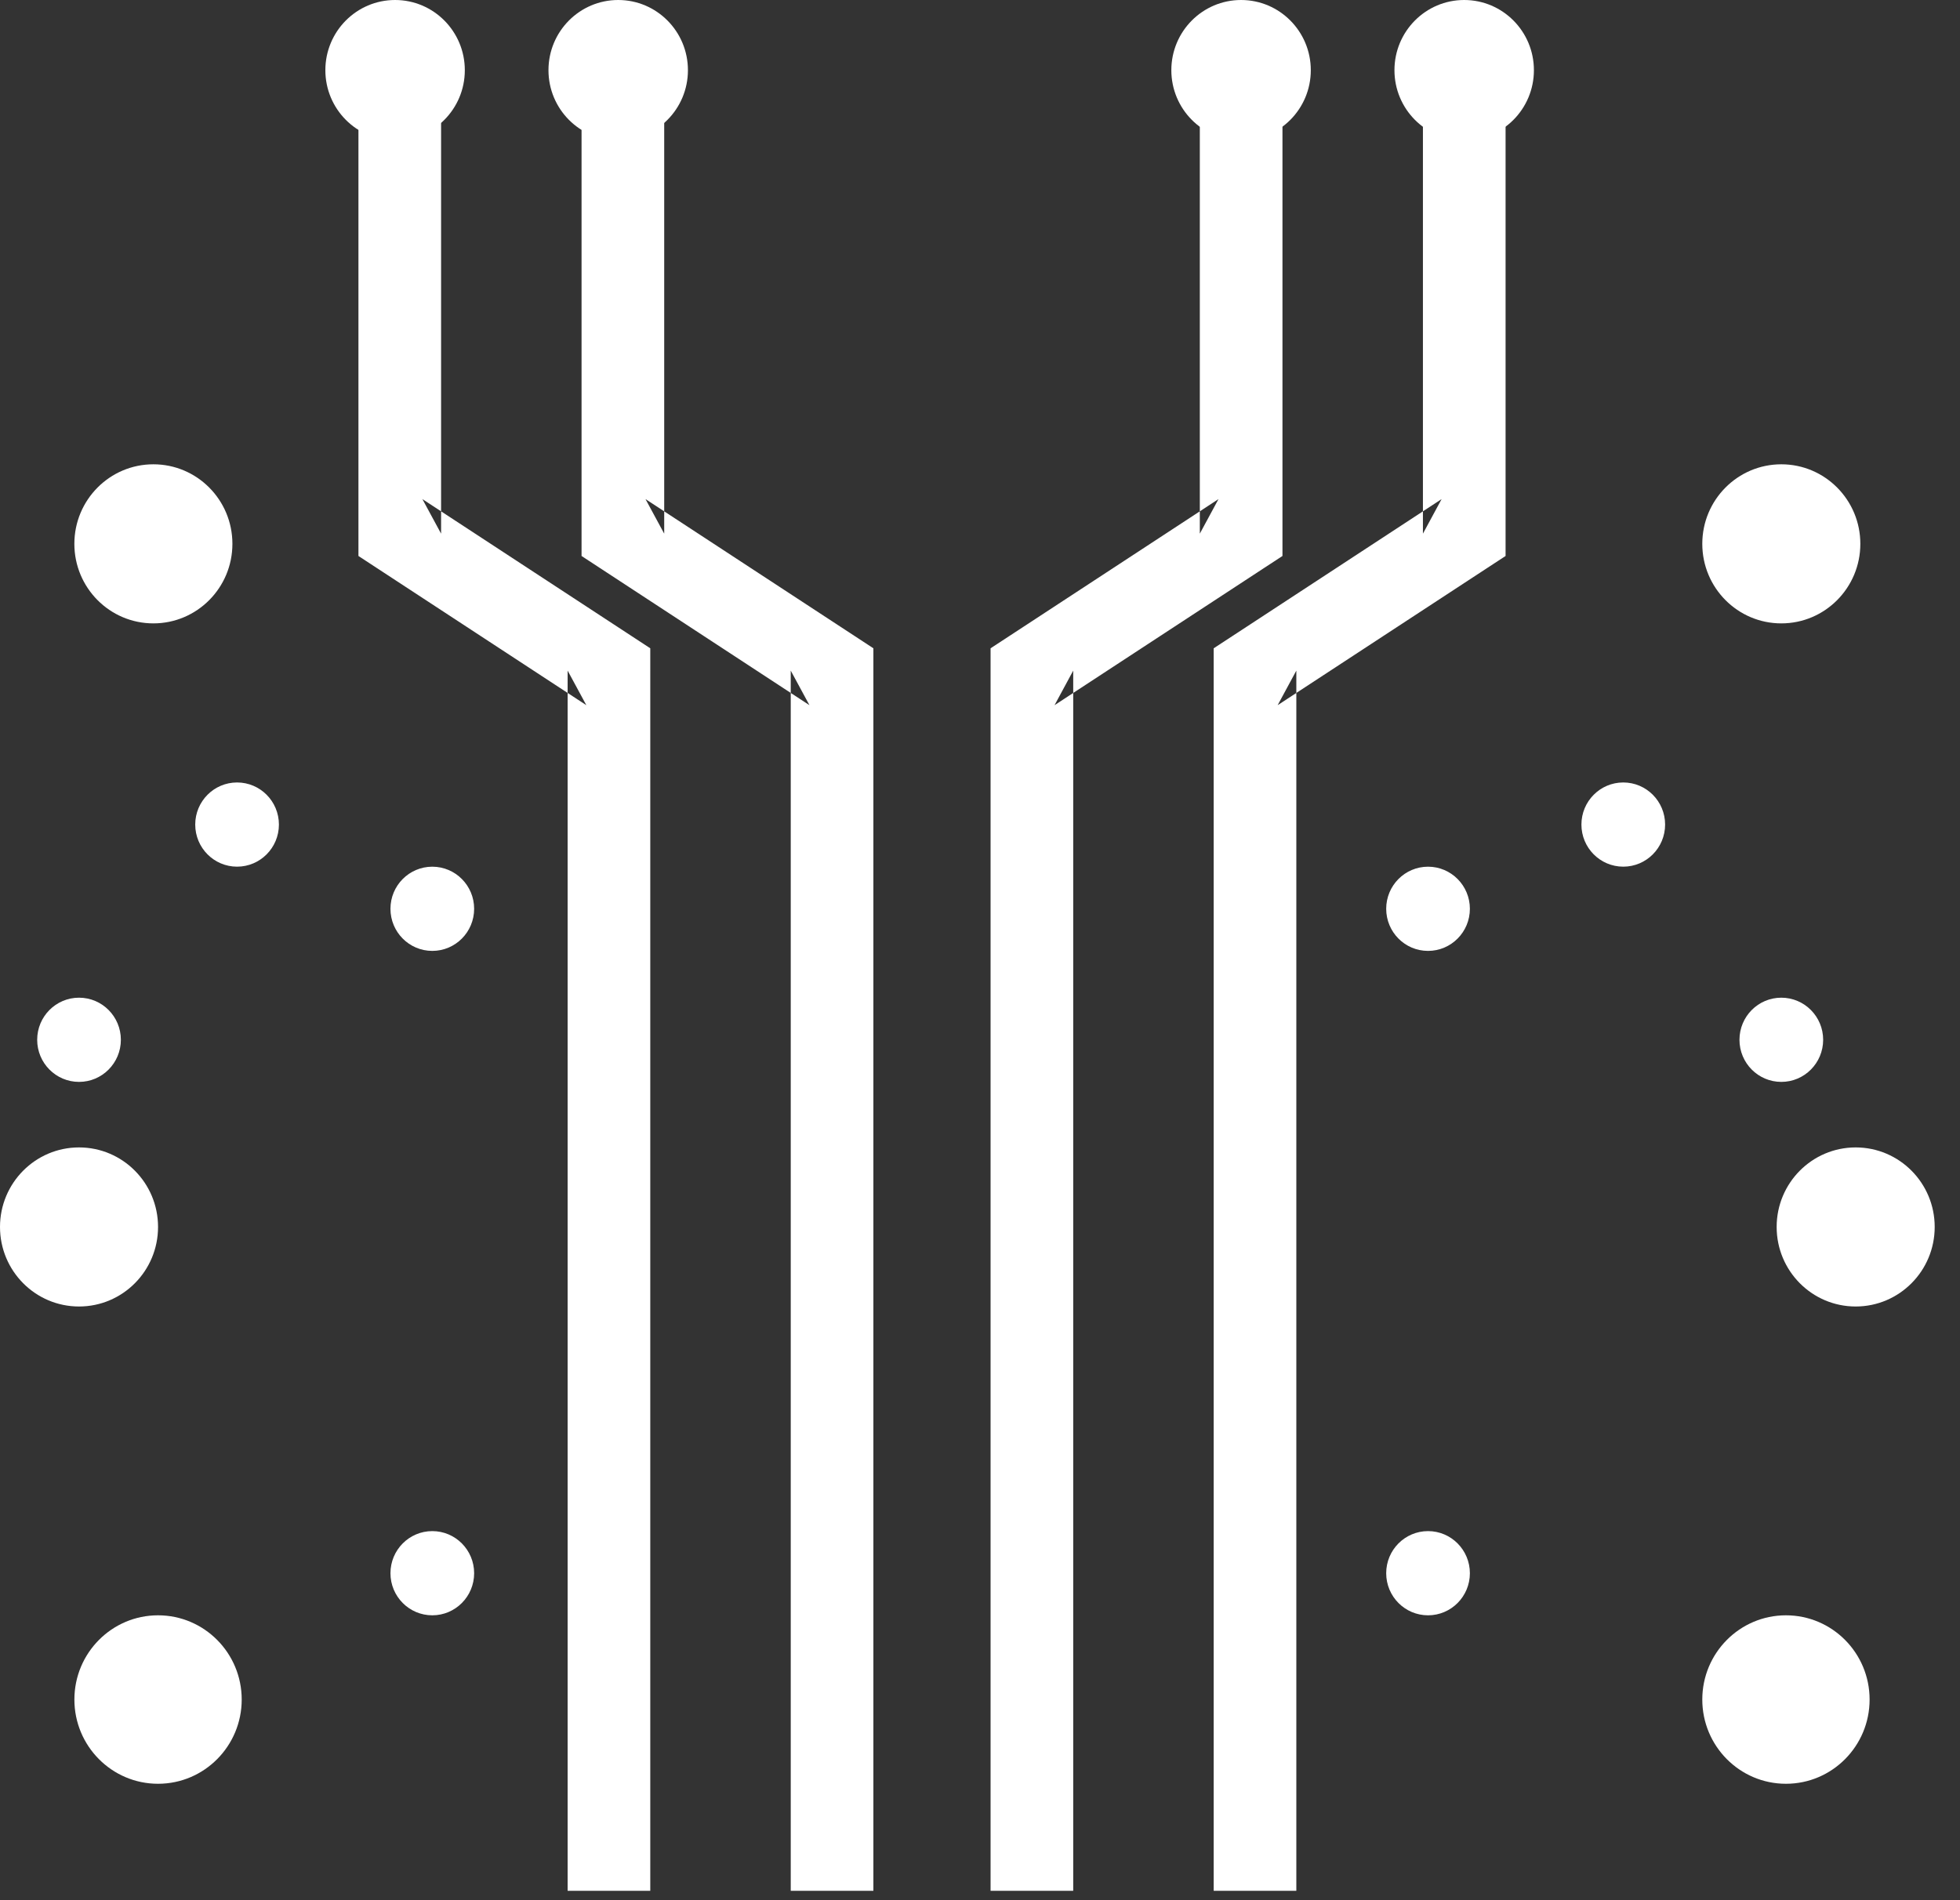 <svg width="66" height="64" viewBox="0 0 66 64" xmlns="http://www.w3.org/2000/svg"><rect x="0" y="0" width="66" height="64" fill="#333333" stroke="none"/><title>white/icon-large-data-white</title><g fill="#FFF" fill-rule="evenodd"><path d="M12.07 1.576v17.15l.629.412 7.045 4.613-.63-1.164v41.097h2.783V21.835l-.629-.412-7.045-4.613.63 1.164V1.576z"/><path d="M19.583 1.576v17.15l.629.412 7.045 4.613-.63-1.164v41.097h2.783V21.835l-.629-.412-7.045-4.613.63 1.164V1.576zM40.402 1.576v16.398l.629-1.164-7.045 4.613-.63.412V63.684h2.783V22.587l-.629 1.164 7.045-4.613.63-.412V1.576z"/><path d="M47.915 1.576v16.398l.629-1.164-7.045 4.613-.63.412V63.684h2.783V22.587l-.629 1.164 7.045-4.613.63-.412V1.576z"/><ellipse cx="13.304" cy="2.364" rx="2.348" ry="2.364"/><ellipse cx="20.817" cy="2.364" rx="2.348" ry="2.364"/><ellipse cx="41.791" cy="2.364" rx="2.348" ry="2.364"/><ellipse cx="49.304" cy="2.364" rx="2.348" ry="2.364"/><ellipse cx="59.983" cy="18.317" rx="2.661" ry="2.679"/><ellipse cx="48.087" cy="30.609" rx="1.409" ry="1.418"/><ellipse cx="62.487" cy="41.325" rx="2.661" ry="2.679"/><ellipse cx="59.983" cy="35.021" rx="1.409" ry="1.418"/><ellipse cx="54.661" cy="27.772" rx="1.409" ry="1.418"/><ellipse cx="48.087" cy="52.987" rx="1.409" ry="1.418"/><ellipse cx="60.139" cy="57.242" rx="2.817" ry="2.837"/><ellipse cx="5.165" cy="18.317" rx="2.661" ry="2.679"/><ellipse cx="14.557" cy="30.609" rx="1.409" ry="1.418"/><ellipse cx="2.661" cy="41.325" rx="2.661" ry="2.679"/><ellipse cx="2.661" cy="35.021" rx="1.409" ry="1.418"/><ellipse cx="7.983" cy="27.772" rx="1.409" ry="1.418"/><ellipse cx="14.557" cy="52.987" rx="1.409" ry="1.418"/><ellipse cx="5.322" cy="57.242" rx="2.817" ry="2.837"/></g></svg>